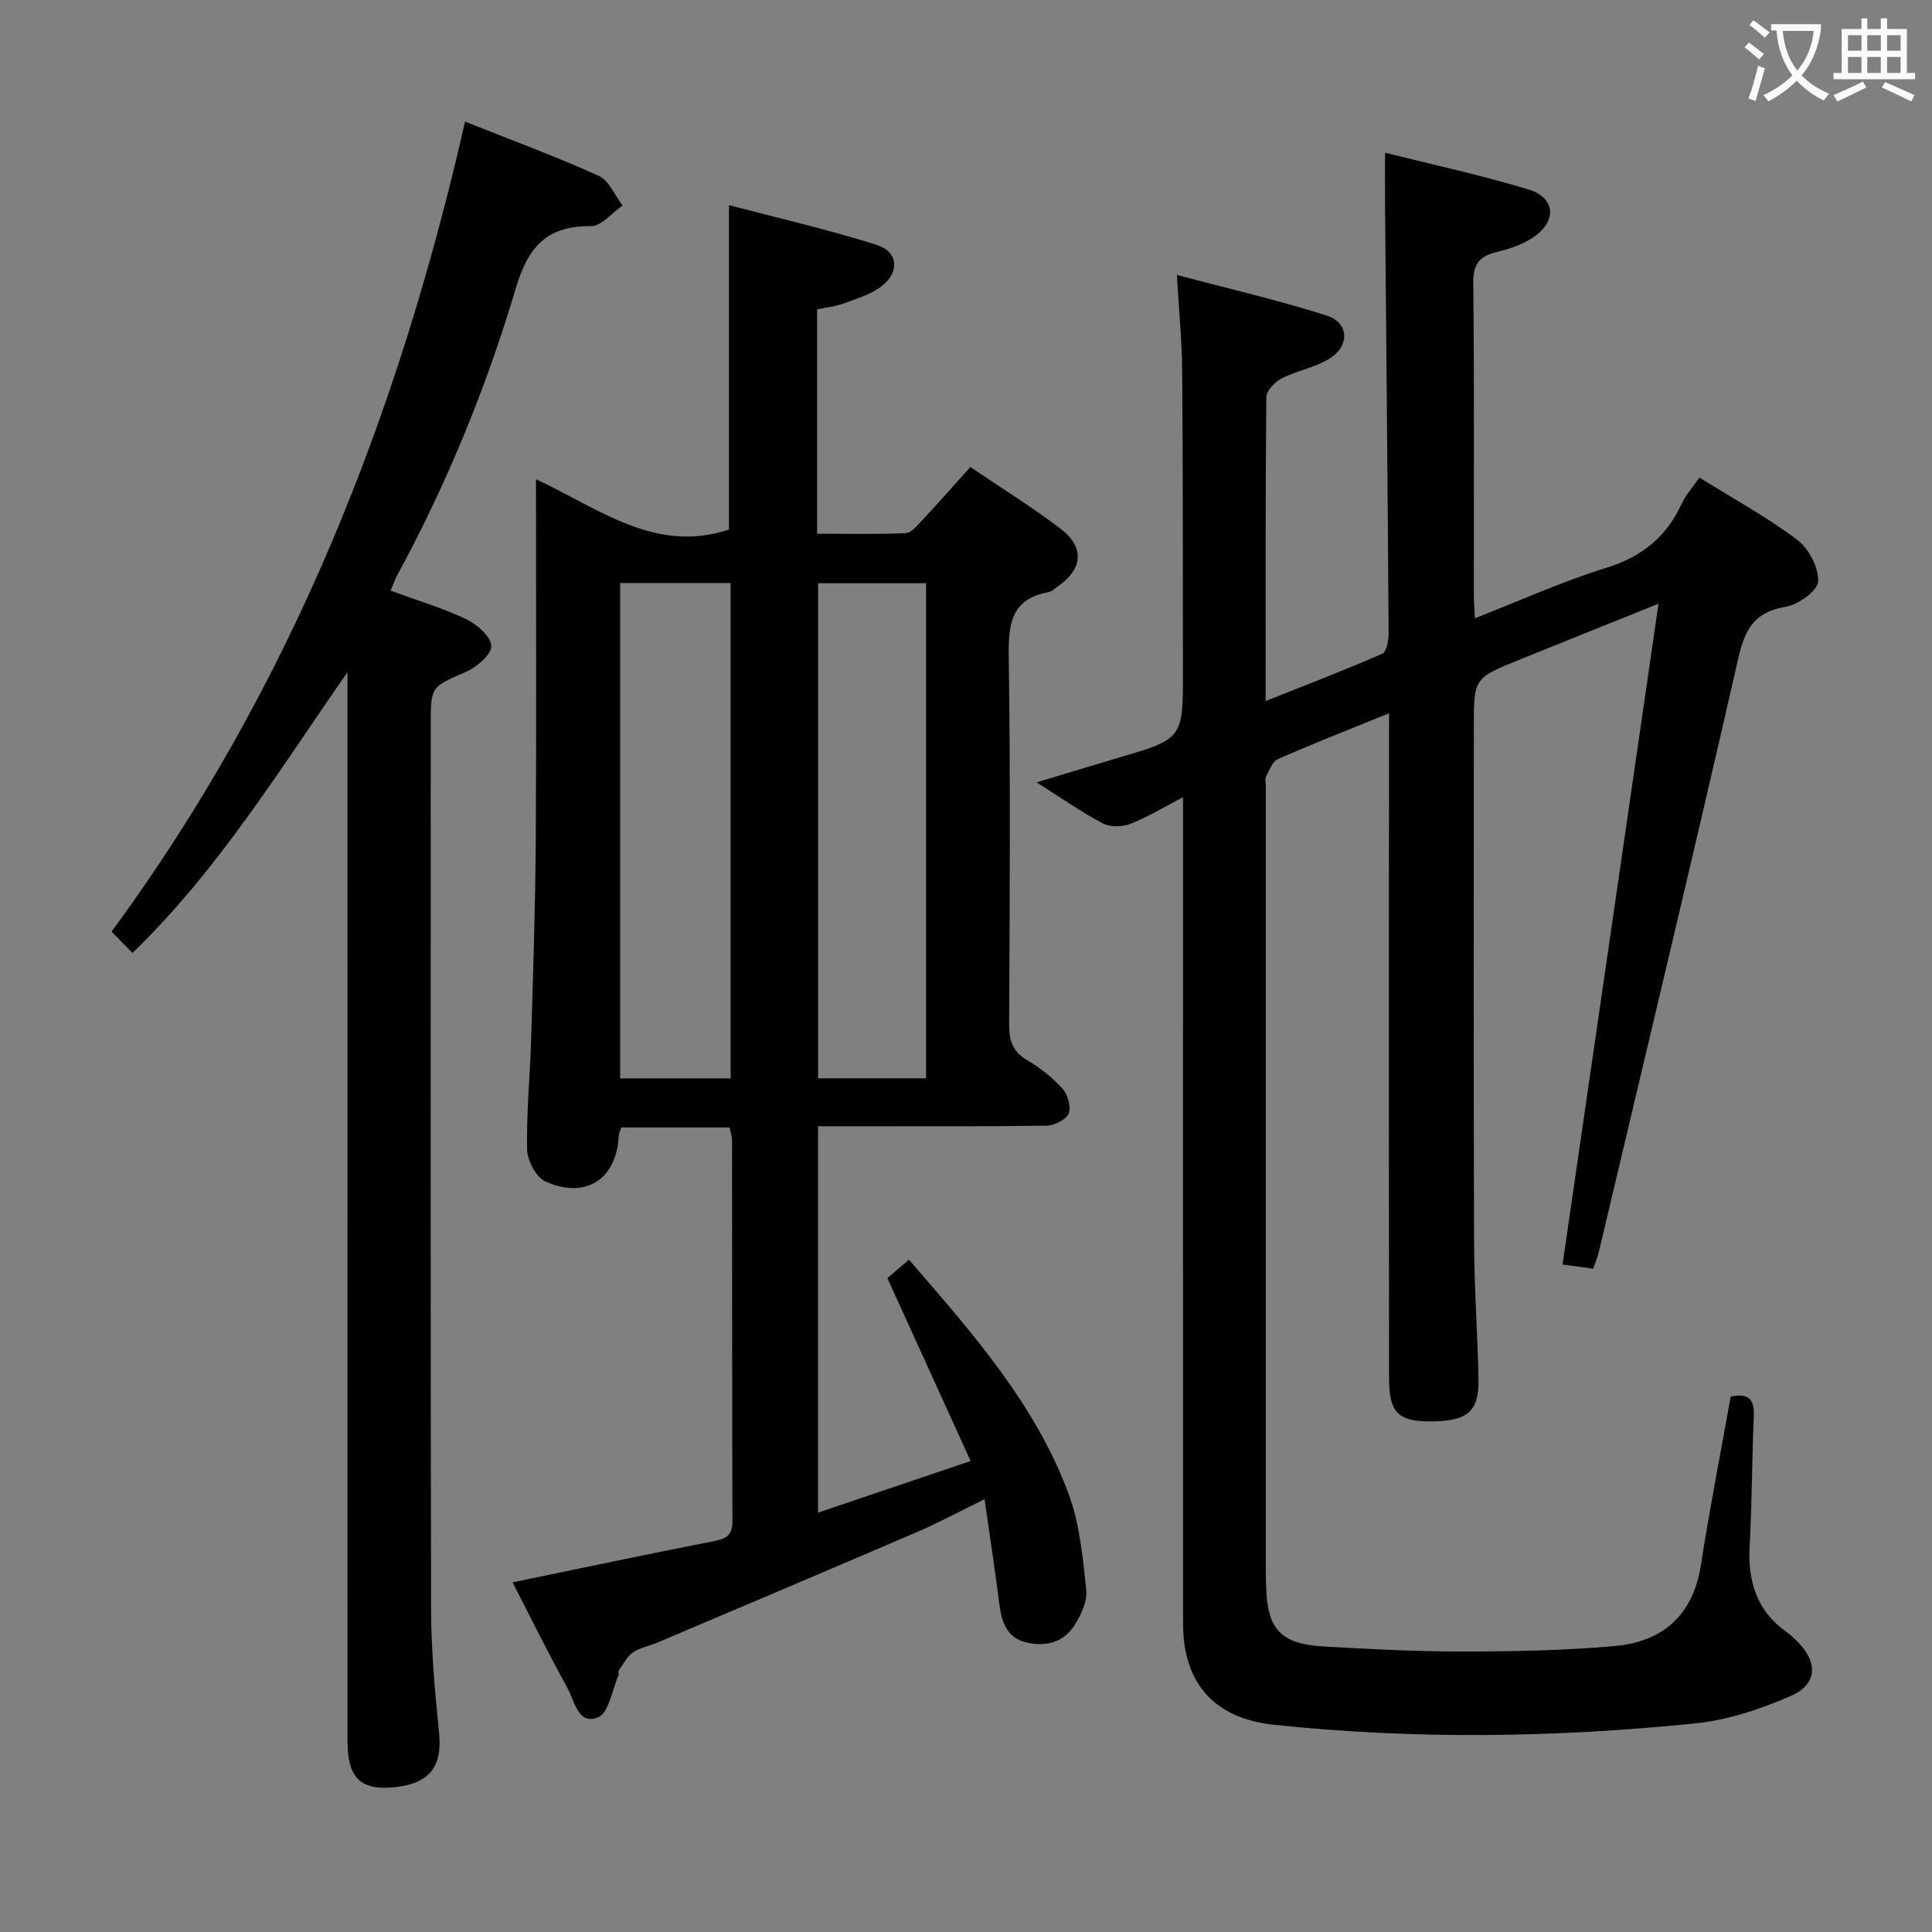 <svg enable-background="new 0 0 400 400" viewBox="0 0 400 400" xmlns="http://www.w3.org/2000/svg"><rect x="0" y="0" width="400" height="400" fill="#808080" stroke="none"/><g fill="#010000"><path d="m287.59 147.67c-8.34 3.4-15.75 6.29-23.02 9.49-1.14.5-1.77 2.32-2.45 3.63-.27.53-.05 1.31-.05 1.98v162c0 1.33.04 2.67.08 4 .27 8.56 3.06 11.6 11.83 12.11 9.63.56 19.28 1.06 28.92 1.05 10.43-.01 20.89-.21 31.27-1.12 10-.87 16.36-6.3 17.99-16.8 1.8-11.61 4.07-23.16 6.16-34.85 3.34-.74 4.95.22 4.79 3.96-.39 8.98-.37 17.97-.87 26.94-.4 7.35 1.46 13.48 7.69 17.86.81.57 1.53 1.29 2.24 1.99 4.23 4.22 4.13 8.79-1.36 11.2-6.28 2.76-13.12 5.02-19.9 5.71-29.03 2.94-58.12 3.35-87.2.27-12.23-1.3-18.77-8.54-18.77-20.93-.02-54.83-.01-109.66-.01-164.5 0-1.82 0-3.65 0-6.6-4.06 2.1-7.37 4.14-10.95 5.53-1.66.65-4.16.68-5.69-.13-4.38-2.31-8.46-5.19-13.67-8.48 6.29-1.89 11.59-3.52 16.9-5.08 13.39-3.94 13.41-3.93 13.39-17.99-.02-20.67.01-41.33-.15-62-.05-6.27-.67-12.53-1.1-19.99 10.96 2.92 21.12 5.26 31.01 8.41 4.57 1.46 4.86 6.16.71 8.84-2.98 1.92-6.79 2.52-10 4.16-1.41.72-3.18 2.54-3.2 3.88-.2 20.66-.14 41.32-.14 62.93 8.41-3.35 16.36-6.38 24.15-9.79.92-.4 1.32-2.86 1.31-4.36-.19-29.48-.48-58.96-.74-88.43-.03-3.42 0-6.85 0-10.95 9.91 2.5 19.92 4.65 29.67 7.61 5.66 1.72 5.98 6.63.94 9.96-2.15 1.42-4.77 2.34-7.3 2.94-3.54.84-5.09 2.29-5.05 6.36.24 21.5.11 43 .12 64.5 0 1.46.12 2.92.22 5.03 9.34-3.65 18.11-7.63 27.24-10.46 7.39-2.29 12.43-6.42 15.6-13.3.82-1.77 2.19-3.28 3.64-5.38 6.89 4.29 13.92 8.14 20.26 12.9 2.4 1.8 4.47 5.77 4.32 8.61-.11 1.95-4.14 4.83-6.76 5.26-6.54 1.09-8.42 4.74-9.8 10.79-9.33 40.92-19.13 81.73-28.79 122.57-.3 1.26-.81 2.46-1.21 3.67-2.38-.33-4.47-.62-6.35-.87 6.57-45.27 13.12-90.34 19.87-136.81-10.7 4.31-19.74 7.93-28.76 11.58-9.49 3.84-9.48 3.85-9.48 13.96 0 35.5-.07 71 .05 106.5.03 9.46.72 18.92.92 28.38.14 6.76-2.19 8.79-9.59 8.87-6.96.08-8.92-1.71-8.93-8.77-.05-35-.03-70-.03-105 .03-10.64.03-21.27.03-32.84z"/><path d="m151.07 233.43c-7.6 0-15.01 0-22.45 0-.22.68-.48 1.13-.5 1.59-.41 9.06-6.76 13.35-15.16 9.61-1.94-.87-3.79-4.33-3.83-6.64-.16-7.63.62-15.28.84-22.93.41-13.81.87-27.61.96-41.42.15-24.48.04-48.96.04-74.41 12.95 5.97 24.61 15.5 39.96 10.41 0-21.72 0-43.93 0-67.16 10 2.63 20.41 5.01 30.57 8.22 4.46 1.41 4.83 5.6 1.06 8.53-2.26 1.76-5.26 2.61-8.02 3.64-1.67.62-3.51.78-5.37 1.17v46.46c6.17 0 12.26.14 18.33-.12 1.18-.05 2.42-1.58 3.41-2.64 3.28-3.51 6.45-7.12 9.99-11.05 6.41 4.35 12.77 8.28 18.68 12.78 5.11 3.9 4.6 8.44-.78 12.08-.55.37-1.08.93-1.69 1.04-7.9 1.44-8.36 6.77-8.26 13.56.37 25.33.2 50.66.08 76-.02 3.32.74 5.58 3.74 7.35 2.69 1.59 5.26 3.61 7.34 5.93 1.08 1.21 1.79 3.8 1.22 5.15-.54 1.28-2.97 2.46-4.58 2.48-13.83.19-27.66.11-41.5.11-1.81 0-3.61 0-5.78 0v80c10.22-3.46 20.29-6.86 31.59-10.68-5.88-12.92-11.42-25.07-17.24-37.87 1.06-.9 2.64-2.26 4.47-3.82 12.97 15.03 26.07 29.72 33.03 48.42 2.32 6.24 2.95 13.2 3.68 19.91.26 2.35-1.07 5.18-2.41 7.33-2.29 3.67-6.16 4.55-10.14 3.56s-5-4.35-5.47-8.05c-.86-6.83-1.9-13.63-3.03-21.58-5.52 2.7-9.55 4.89-13.74 6.69-17.97 7.73-35.99 15.35-54.01 23-1.68.71-3.6 1.04-5.06 2.05-1.25.87-2.02 2.45-2.95 3.75-.16.22.08.7-.04.98-1.33 3.03-1.98 7.74-4.21 8.68-4.14 1.74-4.88-3.38-6.34-6.03-4-7.24-7.65-14.66-11.38-21.9 14.17-2.93 27.94-5.84 41.75-8.55 2.55-.5 3.78-1.26 3.77-4.07-.08-26.33-.05-52.67-.08-79-.01-.79-.3-1.58-.49-2.56zm.2-112.72c-7.86 0-15.28 0-22.87 0v102.56h22.87c0-34.21 0-68.11 0-102.56zm40.46 102.54c0-34.28 0-68.22 0-102.5-7.6 0-15 0-22.35 0v102.5z"/><path d="m96.29 25.18c9.56 3.81 18.75 7.19 27.66 11.22 2.14.97 3.33 4.04 4.95 6.15-2.19 1.5-4.39 4.29-6.56 4.27-9.07-.1-12.99 4.26-15.51 12.73-6.15 20.72-14.34 40.71-24.7 59.75-.45.84-.74 1.76-1.25 3 5.41 1.98 10.67 3.54 15.57 5.86 2.25 1.07 5.1 3.51 5.27 5.52.14 1.68-2.92 4.39-5.12 5.36-7.32 3.2-7.42 2.98-7.42 10.87 0 60.98-.06 121.95.07 182.93.02 8.62.77 17.26 1.65 25.85.73 7.13-1.99 10.71-9.61 11.37-6.69.58-9.34-2.07-9.34-9.51-.01-71.97-.01-143.94-.01-215.92 0-1.82 0-3.64 0-5.46-13.94 19.97-26.58 40.77-44.51 58.13-1.39-1.42-2.64-2.7-4.33-4.42 37.01-50.31 59.33-106.83 73.19-167.7z"/></g><path d="m362.1 8.8c1.1.8 2.1 1.6 3.1 2.4l-1 1.1c-1.3-1.1-2.3-2-3-2.5zm1.9 4.8c.5.2.9.4 1.4.5-.6 2.3-1.3 4.5-1.9 6.8l-1.5-.5c.8-2.1 1.4-4.3 2-6.8zm-1-9.4c1.3.9 2.4 1.8 3.4 2.5l-1 1.1c-1.4-1.2-2.4-2.1-3.2-2.6zm3.7 2.2v-1.4h10.3v1.2c-.5 3.6-1.8 6.8-4 9.4 1.5 1.6 3.4 2.8 5.7 3.8-.3.4-.7.8-1.1 1.4-2.3-1.1-4.1-2.5-5.6-4.1-1.6 1.6-3.6 3.1-5.9 4.3-.3-.5-.7-.9-1-1.3 2.4-1.1 4.4-2.5 6-4.1-1.9-2.5-3-5.6-3.3-9.3h-1.1zm8.8 0h-6.4c.3 3.3 1.3 6 3 8.2 2-2.3 3.1-5.1 3.4-8.2z" fill="#fbfafa"/><path d="m385.3 3.8h1.3v2.2h2.8v-2.2h1.3v2.2h4.1v9.1h1.7v1.3h-16.9v-1.3h1.7v-9.1h4.1v-2.2zm.4 13.1.7 1.2c-1.8.9-3.8 1.9-6 2.9-.2-.4-.5-.8-.8-1.3 2.3-1 4.3-1.9 6.1-2.8zm-3.1-6.4h2.8v-3.2h-2.8zm0 4.6h2.8v-3.3h-2.8zm4-4.6h2.8v-3.2h-2.8zm0 4.6h2.8v-3.3h-2.8zm3.7 1.9c2.1.9 4.1 1.8 6.1 2.7l-.7 1.3c-2.2-1.1-4.2-2-6.1-2.9zm3.2-9.7h-2.8v3.2h2.8zm-2.8 7.8h2.8v-3.3h-2.8z" fill="#fbfafa"/></svg>